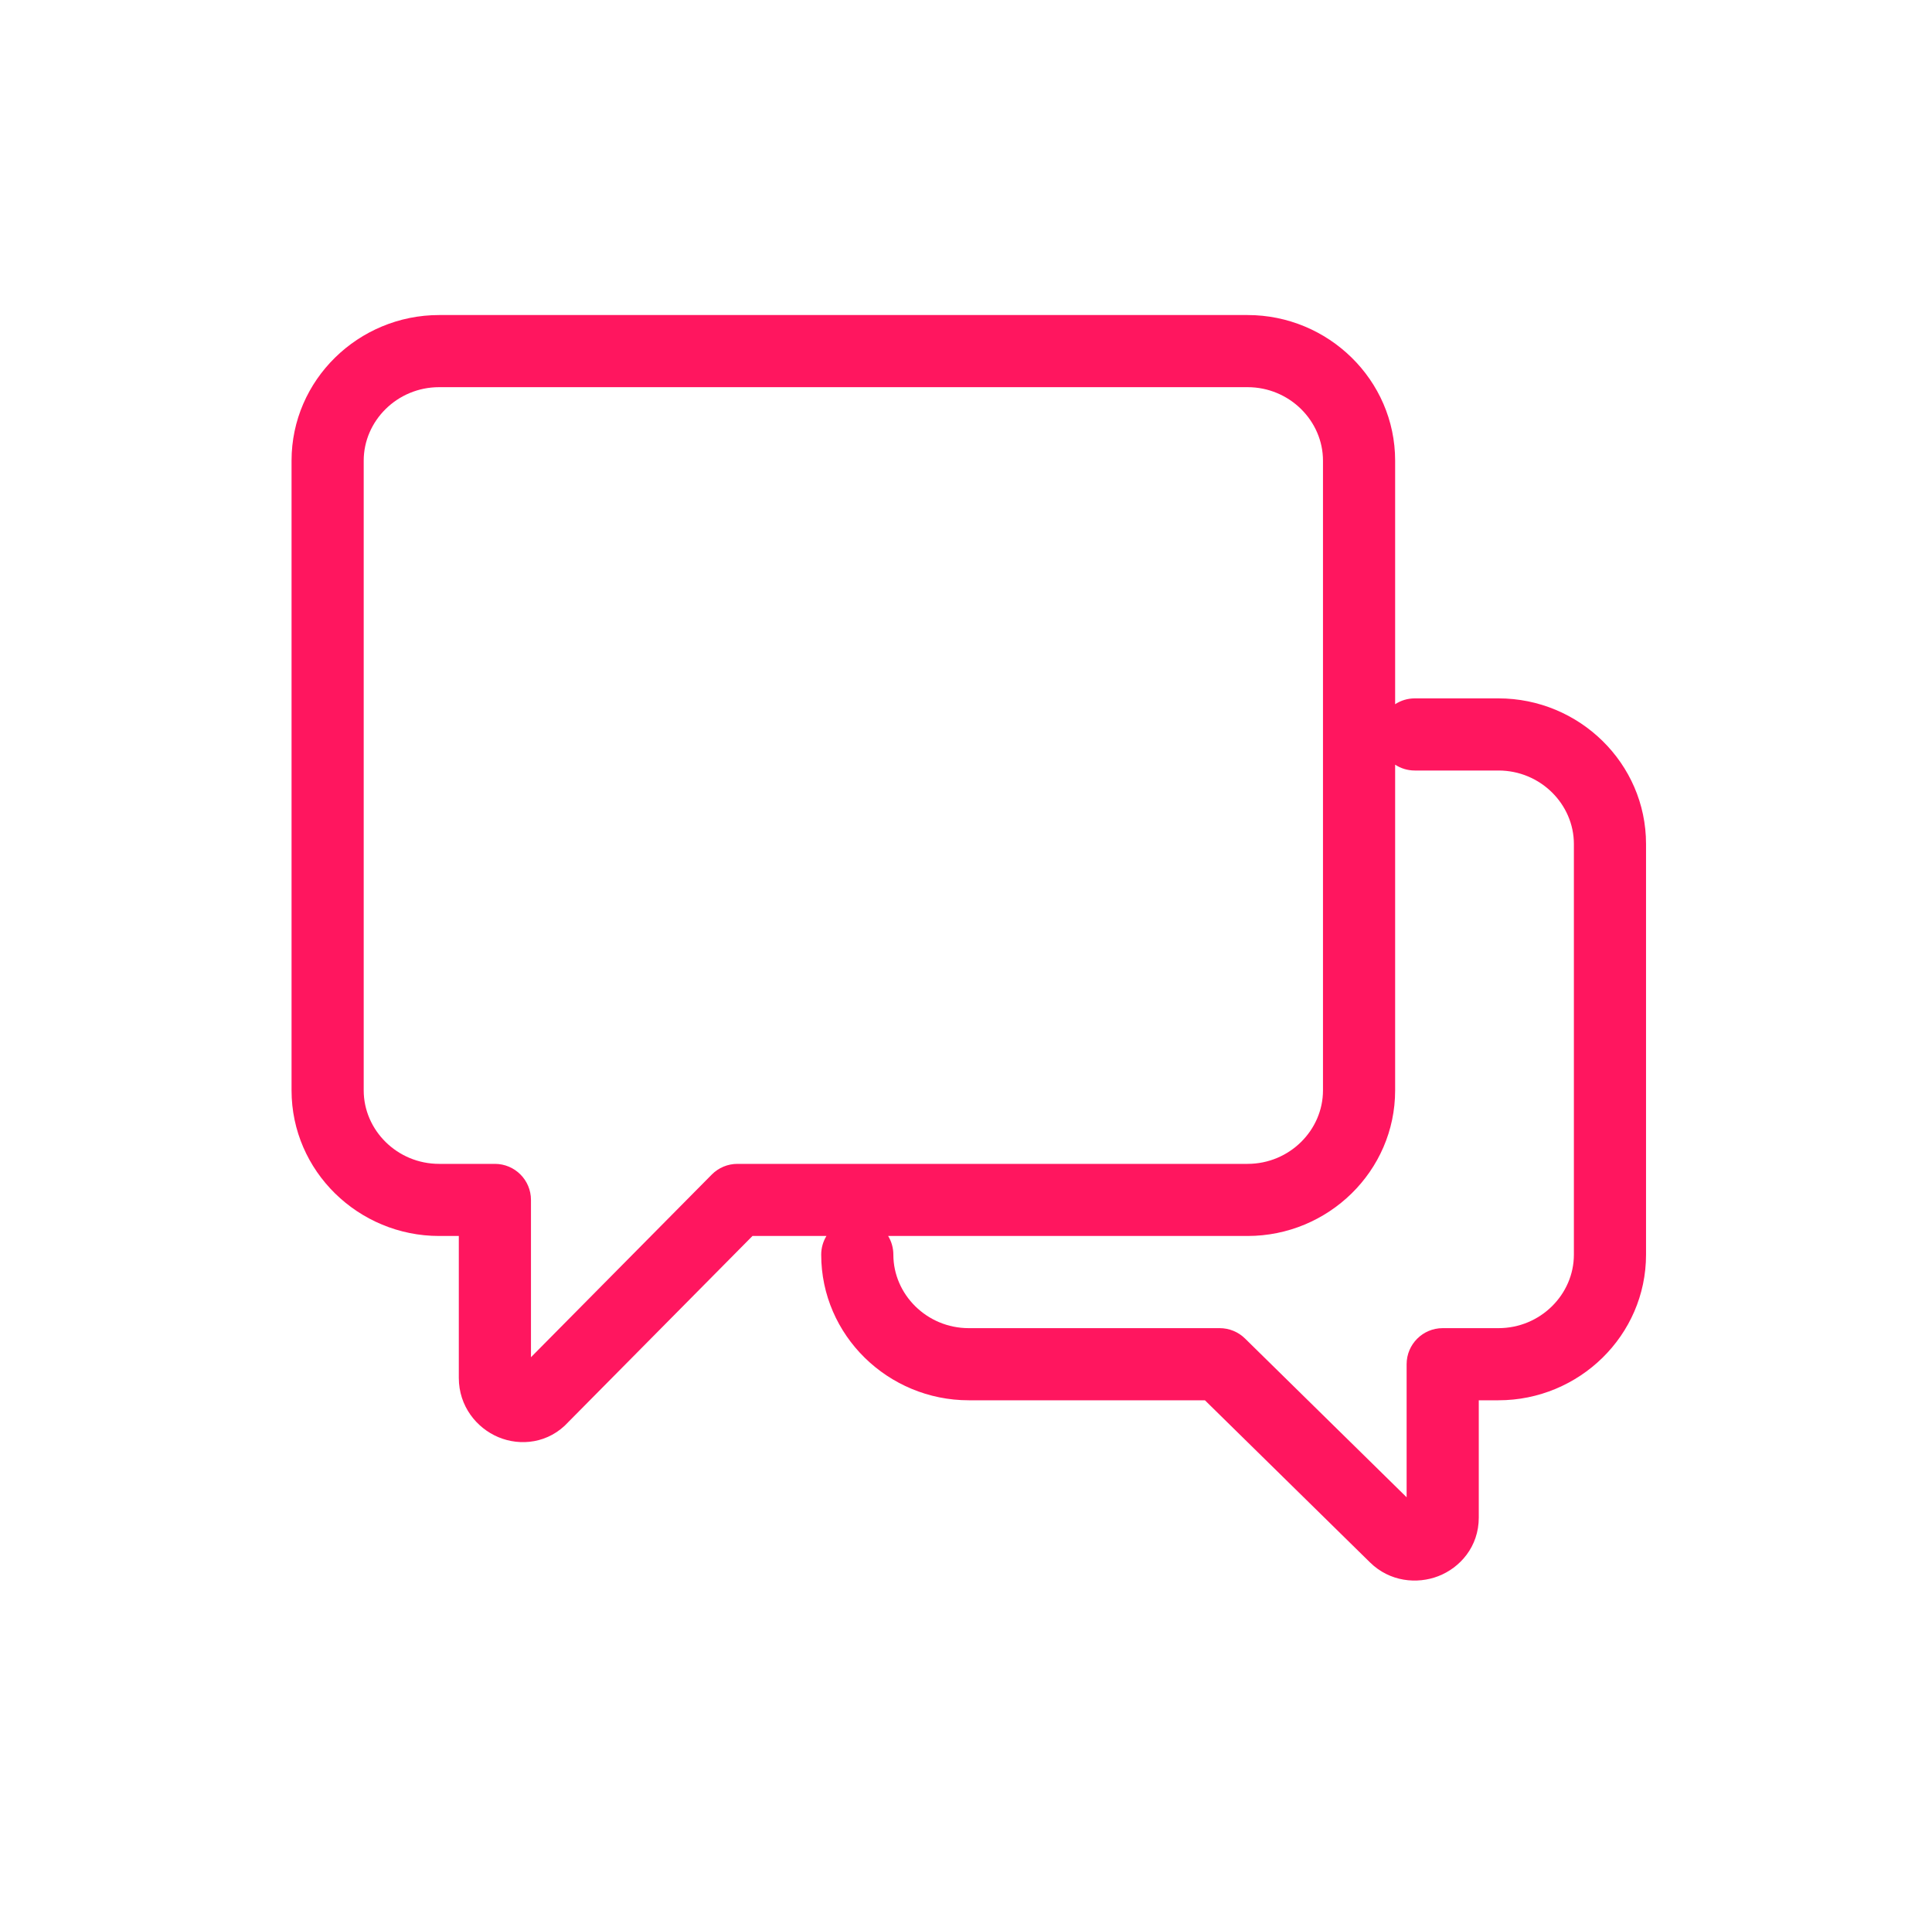 <svg width="75" height="74" viewBox="0 0 75 74" fill="none" xmlns="http://www.w3.org/2000/svg">
<path fill-rule="evenodd" clip-rule="evenodd" d="M17.047 12.233C13.916 12.233 11.318 14.751 11.318 17.887V42.34C11.318 45.476 13.916 47.993 17.047 47.993H17.811V53.504C17.811 54.606 18.505 55.451 19.344 55.804C20.195 56.163 21.302 56.056 22.072 55.208L29.211 47.993H32.082C31.953 48.205 31.879 48.454 31.879 48.719C31.879 51.855 34.478 54.373 37.608 54.373H46.775L53.184 60.669C53.953 61.425 55.014 61.519 55.833 61.203C56.674 60.878 57.406 60.063 57.406 58.926V54.373H58.17C61.301 54.373 63.899 51.855 63.899 48.719V32.772C63.899 29.636 61.301 27.118 58.17 27.118H54.923C54.641 27.118 54.379 27.201 54.159 27.345V17.887C54.159 14.751 51.561 12.233 48.43 12.233H17.047ZM14.119 17.887C14.119 16.345 15.416 15.034 17.047 15.034H48.43C50.061 15.034 51.358 16.345 51.358 17.887V42.34C51.358 43.883 50.061 45.193 48.43 45.193H28.626C28.252 45.193 27.894 45.342 27.631 45.608L20.612 52.701V46.593C20.612 45.82 19.985 45.193 19.211 45.193H17.047C15.416 45.193 14.119 43.883 14.119 42.34V17.887ZM54.159 29.693V42.34C54.159 45.476 51.561 47.993 48.43 47.993H34.478C34.606 48.205 34.68 48.454 34.68 48.719C34.68 50.262 35.978 51.572 37.608 51.572H47.348C47.715 51.572 48.068 51.716 48.33 51.973L54.605 58.139V52.972C54.605 52.199 55.232 51.572 56.005 51.572H58.17C59.801 51.572 61.098 50.262 61.098 48.719V32.772C61.098 31.229 59.801 29.919 58.17 29.919H54.923C54.641 29.919 54.379 29.836 54.159 29.693Z" fill="#FF165F"/>
</svg>
